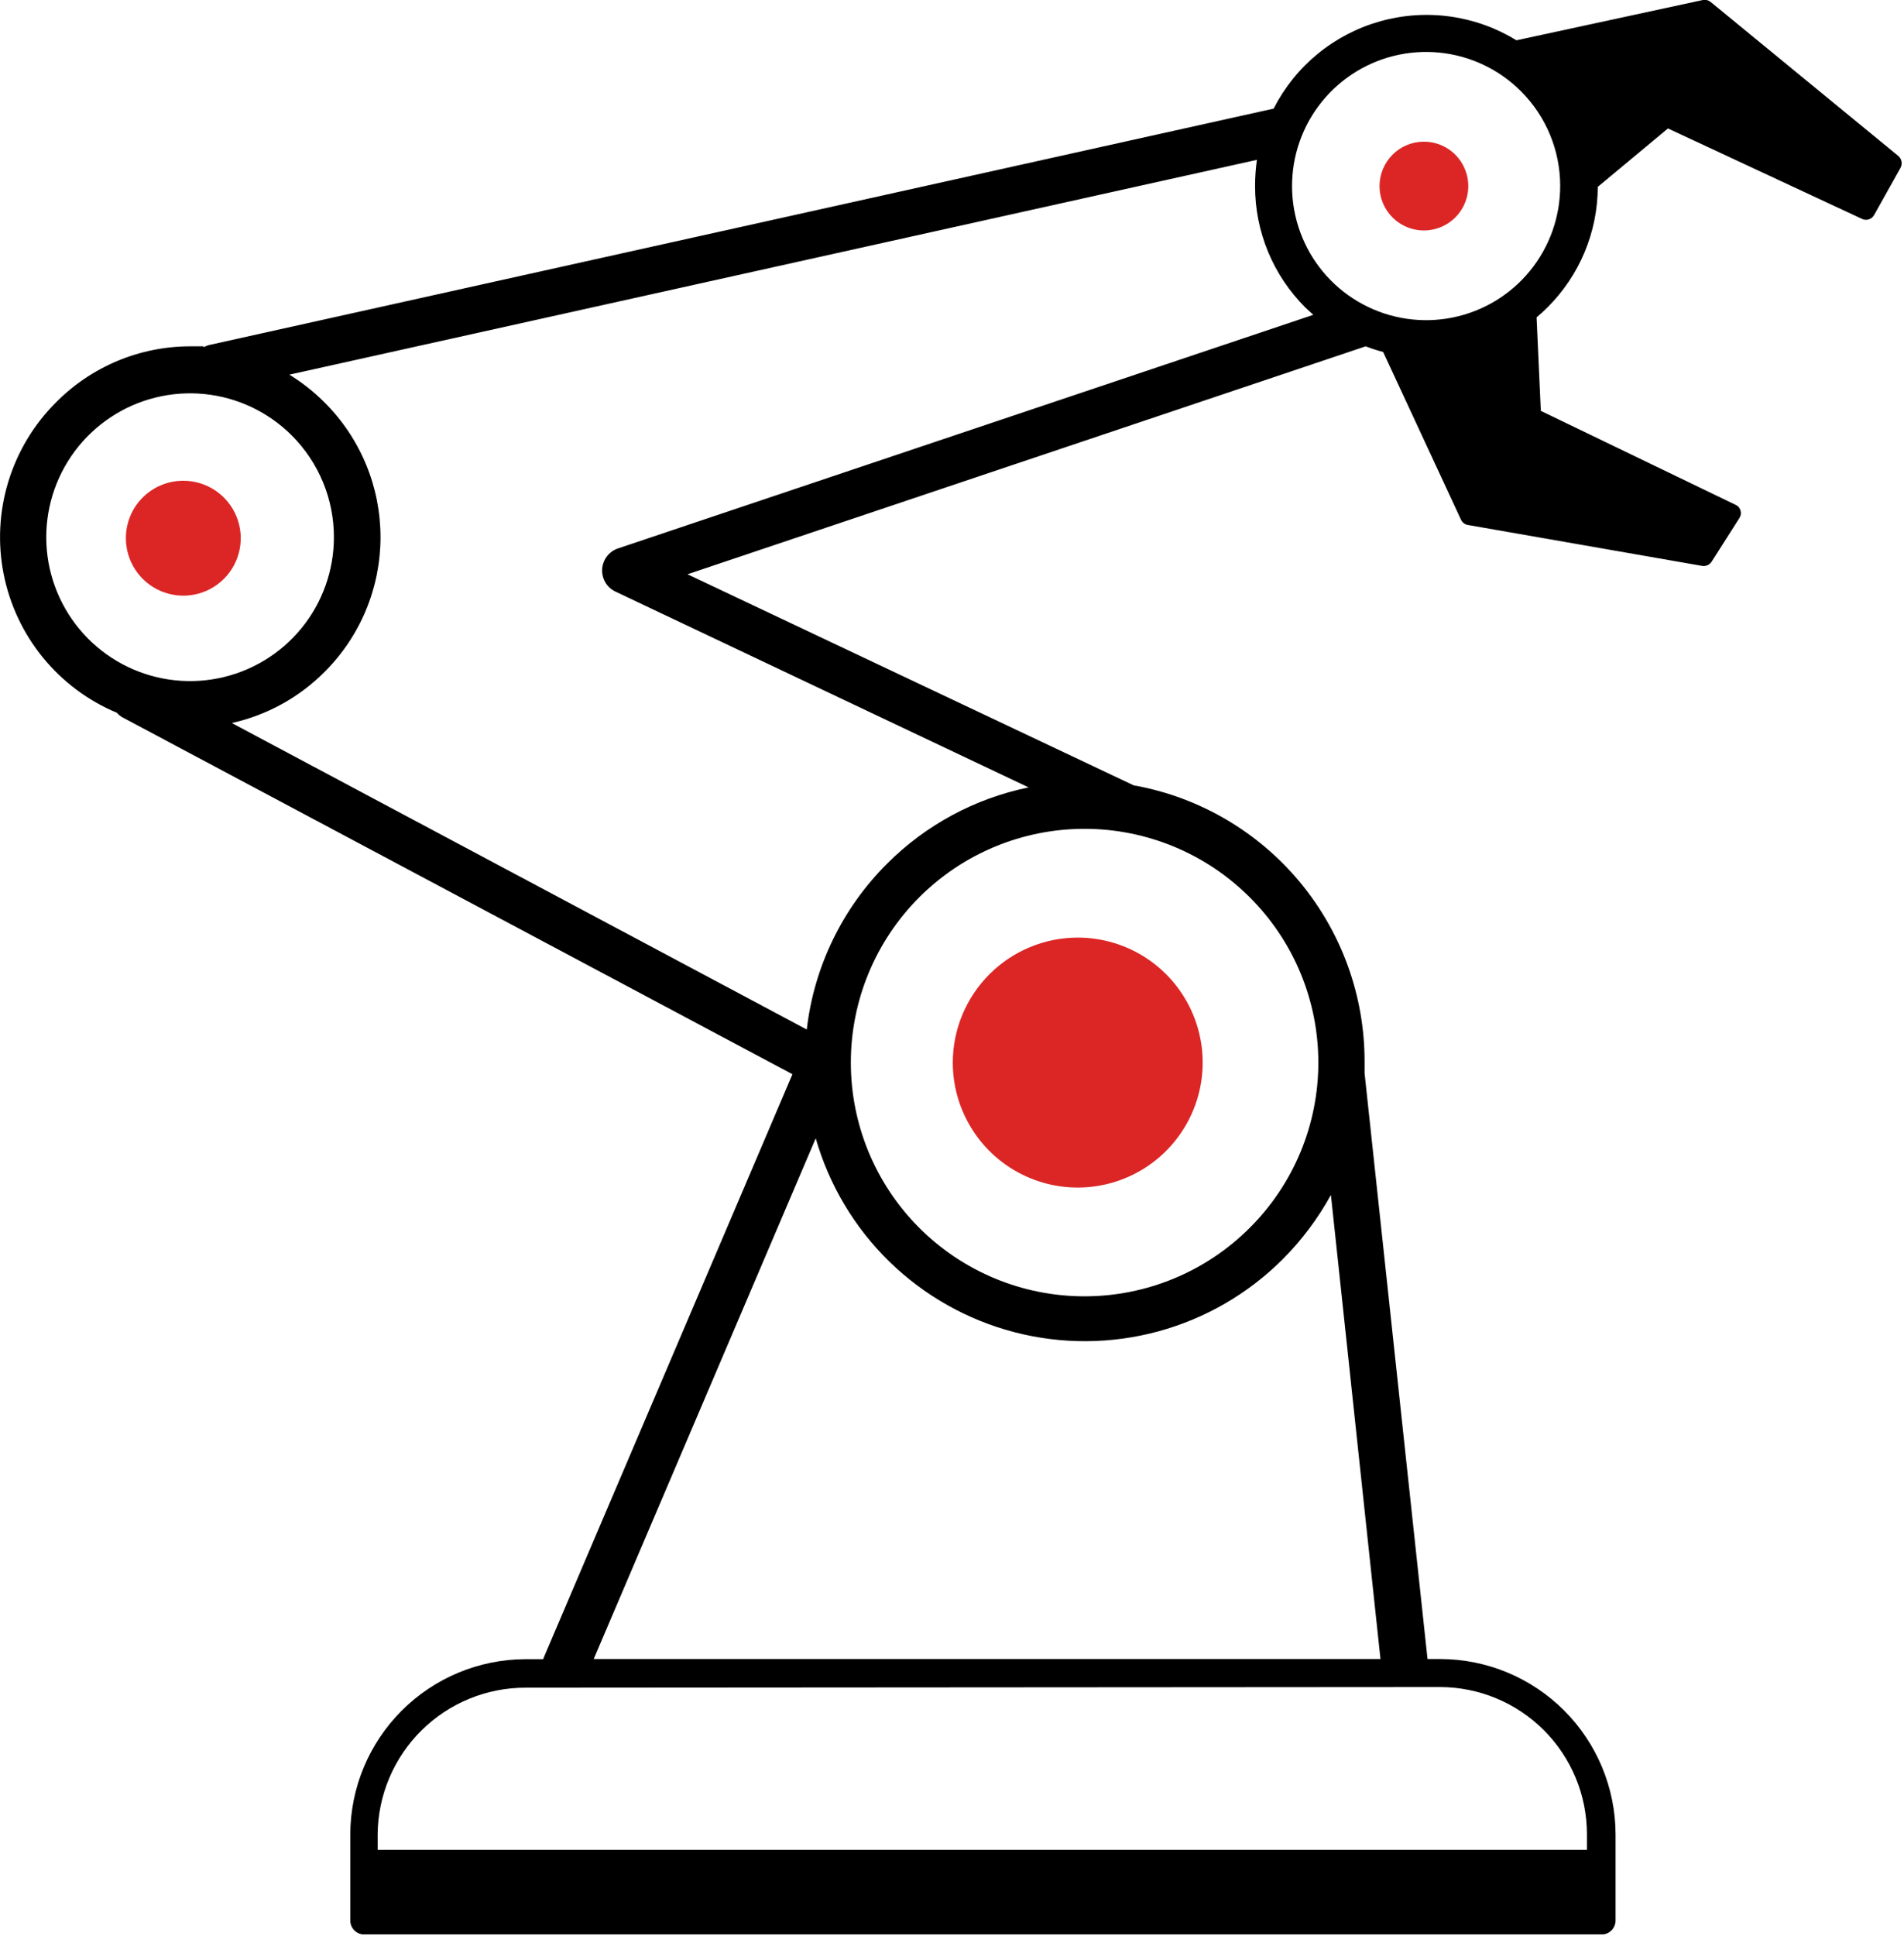 <svg width="121" height="123" viewBox="0 0 121 123" fill="none" xmlns="http://www.w3.org/2000/svg">
<g clip-path="url(#clip0_403_46)">
<path d="M12.94 22.06C13.074 21.985 13.219 21.93 13.37 21.9L80.94 6.9C81.624 5.559 82.578 4.374 83.742 3.419C84.907 2.465 86.256 1.761 87.705 1.354C89.155 0.946 90.673 0.843 92.164 1.05C93.655 1.258 95.087 1.772 96.37 2.56L108.22 4.22448e-05C108.308 -0.016 108.398 -0.013 108.484 0.009C108.571 0.032 108.651 0.073 108.72 0.13L120.63 9.9C120.739 9.99 120.814 10.115 120.841 10.253C120.868 10.392 120.847 10.536 120.78 10.66L119.1 13.66C119.028 13.79 118.91 13.887 118.769 13.934C118.628 13.98 118.475 13.972 118.34 13.91L106 8.16L101.54 11.87C101.532 14.742 100.385 17.493 98.35 19.52C98.13 19.74 97.89 19.96 97.65 20.16L97.92 26.1L110.36 32.1C110.426 32.141 110.483 32.194 110.527 32.257C110.572 32.32 110.604 32.392 110.621 32.467C110.637 32.543 110.639 32.621 110.625 32.697C110.611 32.773 110.582 32.845 110.54 32.91L108.8 35.64C108.741 35.749 108.65 35.838 108.539 35.894C108.428 35.949 108.303 35.969 108.18 35.95L93.29 33.35C93.195 33.336 93.105 33.298 93.028 33.24C92.952 33.183 92.89 33.107 92.85 33.02L87.9 22.36C87.523 22.261 87.153 22.141 86.79 22L43.69 36.48L72.09 49.91H72.17C76.261 50.672 79.957 52.842 82.614 56.044C85.272 59.247 86.725 63.279 86.72 67.44C86.72 67.66 86.72 67.89 86.72 68.11V68.18L90.72 105.39H91.55C94.496 105.401 97.318 106.576 99.401 108.659C101.484 110.742 102.659 113.564 102.67 116.51V122C102.67 122.236 102.576 122.462 102.409 122.629C102.242 122.796 102.016 122.89 101.78 122.89H23.15C22.914 122.89 22.688 122.796 22.521 122.629C22.354 122.462 22.26 122.236 22.26 122V116.52C22.27 113.574 23.445 110.752 25.529 108.669C27.612 106.586 30.434 105.411 33.38 105.4H34.52L34.58 105.24L50.36 68.24L7.84 45.6C7.683 45.522 7.544 45.413 7.43 45.28C5.599 44.515 3.985 43.31 2.729 41.773C1.474 40.237 0.616 38.414 0.232 36.467C-0.153 34.52 -0.052 32.509 0.525 30.61C1.102 28.711 2.137 26.984 3.54 25.58C4.657 24.446 5.988 23.546 7.455 22.931C8.923 22.317 10.499 22 12.09 22C12.38 22 12.66 22 12.94 22V22.06ZM79.94 10.14L18.39 23.8C19.208 24.302 19.963 24.9 20.64 25.58C21.763 26.702 22.653 28.034 23.261 29.5C23.869 30.966 24.181 32.538 24.181 34.125C24.181 35.712 23.869 37.284 23.261 38.75C22.653 40.216 21.763 41.548 20.64 42.67C19.022 44.3 16.971 45.431 14.73 45.93L51.27 65.4C51.73 61.414 53.528 57.702 56.37 54.87C58.829 52.406 61.959 50.719 65.37 50.02L39.11 37.58C38.929 37.496 38.767 37.375 38.634 37.225C38.502 37.076 38.401 36.9 38.34 36.71C38.216 36.339 38.245 35.934 38.419 35.583C38.593 35.233 38.899 34.965 39.27 34.84L83.46 20L82.94 19.52C81.929 18.509 81.128 17.308 80.582 15.987C80.037 14.666 79.757 13.25 79.76 11.82C79.759 11.258 79.799 10.696 79.88 10.14H79.94ZM96.66 5.8C95.267 4.404 93.432 3.535 91.469 3.341C89.507 3.146 87.537 3.639 85.897 4.734C84.257 5.83 83.048 7.461 82.476 9.348C81.904 11.236 82.005 13.263 82.761 15.085C83.517 16.907 84.881 18.41 86.622 19.337C88.362 20.265 90.371 20.561 92.304 20.173C94.238 19.785 95.978 18.739 97.226 17.212C98.474 15.685 99.154 13.772 99.15 11.8C99.148 9.549 98.253 7.391 96.66 5.8ZM18.55 27.67C17.056 26.173 15.089 25.24 12.985 25.031C10.881 24.822 8.769 25.348 7.009 26.522C5.25 27.695 3.951 29.442 3.336 31.465C2.72 33.489 2.825 35.663 3.633 37.617C4.441 39.572 5.901 41.185 7.766 42.184C9.63 43.182 11.783 43.503 13.858 43.091C15.932 42.68 17.8 41.562 19.142 39.928C20.485 38.294 21.219 36.245 21.22 34.13C21.221 32.931 20.986 31.743 20.528 30.634C20.07 29.526 19.398 28.519 18.55 27.67ZM84.58 75.91C83.755 77.411 82.721 78.788 81.51 80C79.319 82.187 76.596 83.764 73.609 84.576C70.622 85.388 67.475 85.407 64.478 84.63C61.482 83.854 58.74 82.309 56.523 80.148C54.307 77.987 52.693 75.286 51.84 72.31L37.73 105.39H87.73L84.58 75.91ZM79.42 57C76.635 54.215 72.858 52.651 68.92 52.651C64.982 52.651 61.205 54.215 58.42 57C55.635 59.785 54.071 63.562 54.071 67.5C54.071 71.438 55.635 75.215 58.42 78C61.205 80.785 64.982 82.349 68.92 82.349C72.858 82.349 76.635 80.785 79.42 78C80.802 76.623 81.899 74.987 82.648 73.185C83.396 71.383 83.781 69.451 83.781 67.5C83.781 65.549 83.396 63.617 82.648 61.815C81.899 60.013 80.802 58.377 79.42 57ZM33.42 107.21C30.94 107.202 28.557 108.175 26.793 109.918C25.028 111.66 24.024 114.03 24 116.51V117.51H100.85V116.51C100.847 114.034 99.862 111.66 98.111 109.909C96.36 108.158 93.986 107.173 91.51 107.17L33.42 107.21Z" fill="black"/>
<path d="M90.49 9C91.048 9 91.593 9.165 92.057 9.475C92.52 9.785 92.882 10.226 93.095 10.741C93.309 11.256 93.365 11.823 93.256 12.37C93.147 12.917 92.878 13.42 92.484 13.814C92.09 14.208 91.587 14.477 91.04 14.586C90.493 14.695 89.926 14.639 89.411 14.425C88.896 14.212 88.455 13.851 88.145 13.387C87.835 12.923 87.67 12.378 87.67 11.82C87.67 11.072 87.967 10.355 88.496 9.826C89.025 9.297 89.742 9 90.49 9ZM11.64 30.54C12.362 30.538 13.069 30.75 13.671 31.15C14.272 31.55 14.742 32.12 15.019 32.786C15.297 33.453 15.371 34.187 15.231 34.896C15.091 35.605 14.745 36.256 14.235 36.767C13.724 37.279 13.074 37.627 12.366 37.769C11.658 37.911 10.923 37.839 10.255 37.563C9.588 37.287 9.017 36.819 8.616 36.219C8.214 35.618 8 34.912 8 34.19C7.999 33.711 8.092 33.237 8.274 32.794C8.457 32.351 8.724 31.949 9.063 31.61C9.401 31.271 9.802 31.002 10.245 30.818C10.687 30.634 11.161 30.54 11.64 30.54ZM68.49 59.56C70.06 59.56 71.596 60.026 72.901 60.898C74.207 61.771 75.225 63.011 75.826 64.462C76.427 65.912 76.584 67.509 76.278 69.049C75.971 70.589 75.215 72.004 74.104 73.114C72.994 74.225 71.579 74.981 70.039 75.287C68.499 75.594 66.902 75.437 65.451 74.836C64.001 74.235 62.761 73.217 61.888 71.911C61.016 70.606 60.55 69.07 60.55 67.5C60.553 65.395 61.39 63.377 62.879 61.889C64.367 60.4 66.385 59.563 68.49 59.56Z" fill="#DC2626"/>
</g>
<defs>
<clipPath id="clip0_403_46">
<rect width="120.86" height="122.88" fill="white"/>
</clipPath>
</defs>
</svg>

